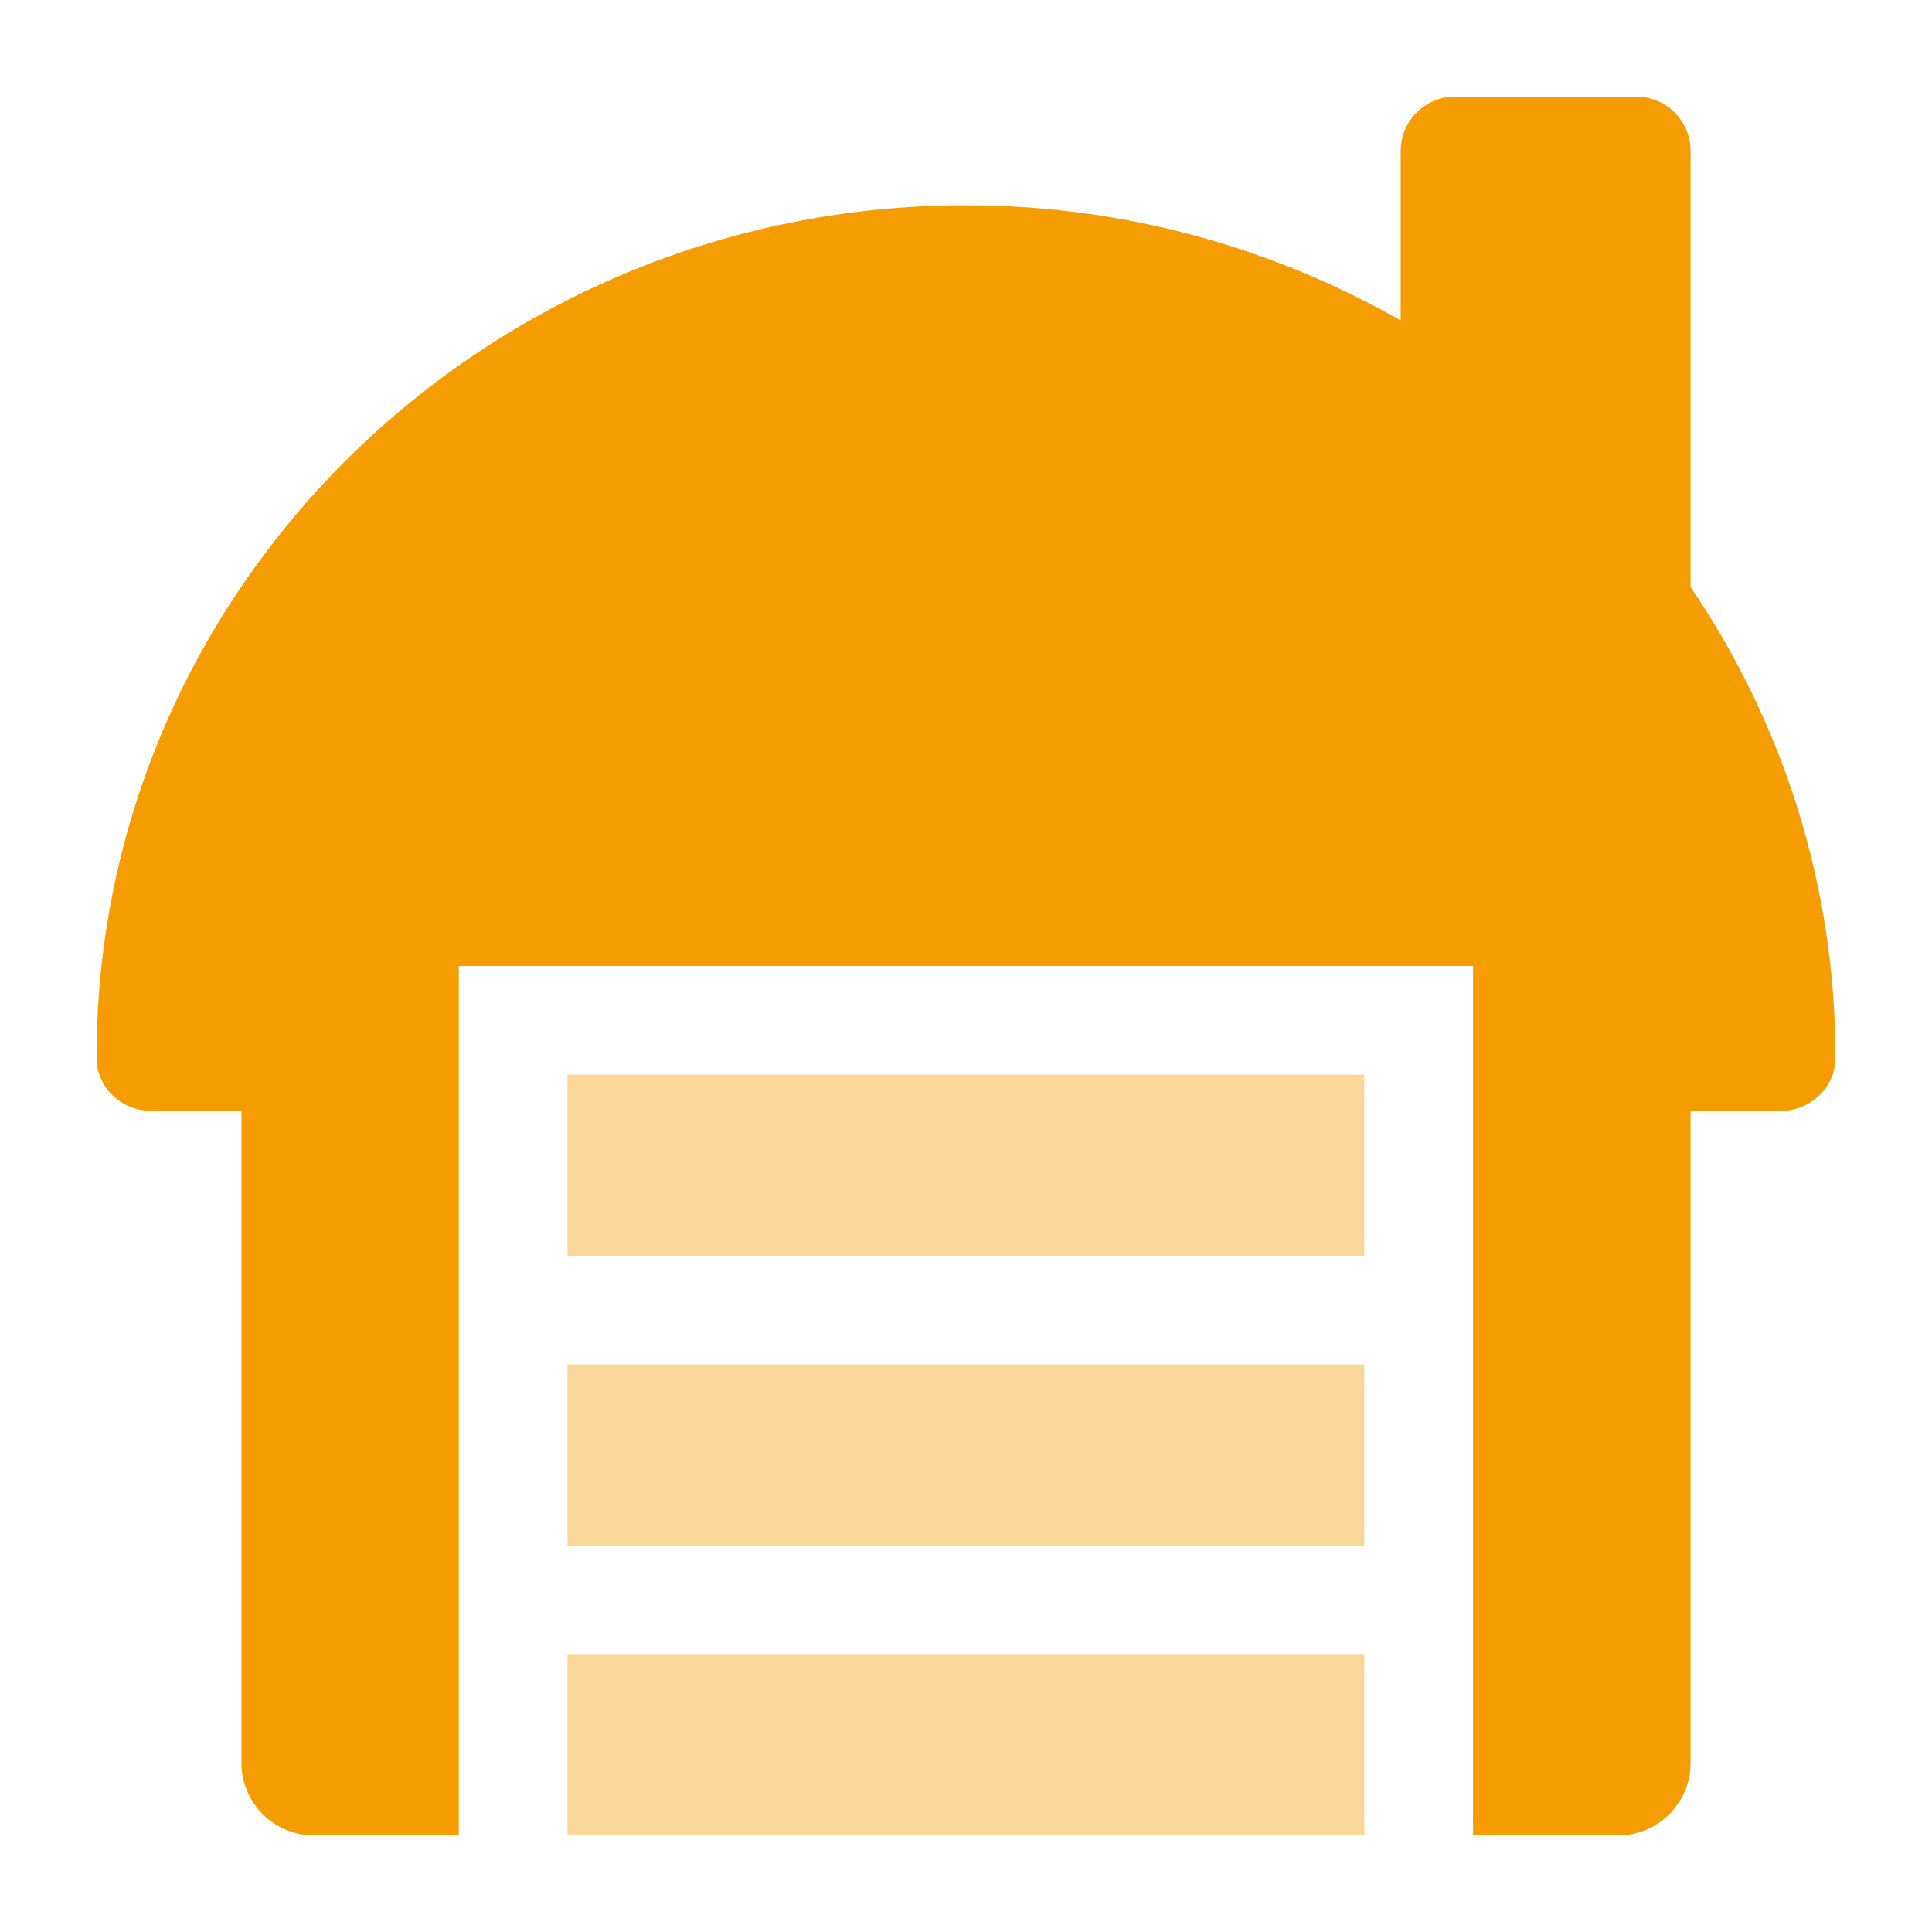 <svg width="40" height="40" viewBox="0 0 40 40" fill="none" xmlns="http://www.w3.org/2000/svg">
<path d="M35.001 12.154V3.125C35.001 2.504 34.497 2 33.876 2H30.125C29.504 2 29 2.504 29 3.125V6.635C26.349 5.128 23.28 4.25 20 4.25C10.062 4.25 1.98 12.177 2 21.91C2.002 22.515 2.52 22.999 3.125 22.999H4.999V36.499C4.999 37.329 5.672 38 6.5 38H9.499V20H30.498V38H33.5C34.328 38 35.001 37.329 35.001 36.499V22.999H36.875C37.48 22.999 37.998 22.515 38 21.91C38.007 18.306 36.898 14.951 35.001 12.154Z" fill="#F49C00"/>
<g opacity="0.4">
<path d="M11.748 34.246H28.247V37.997H11.748V34.246Z" fill="#F49C00"/>
<path d="M11.748 28.25H28.247V32.001H11.748V28.25Z" fill="#F49C00"/>
<path d="M11.748 22.25H28.247V26.001H11.748V22.25Z" fill="#F49C00"/>
</g>
</svg>
